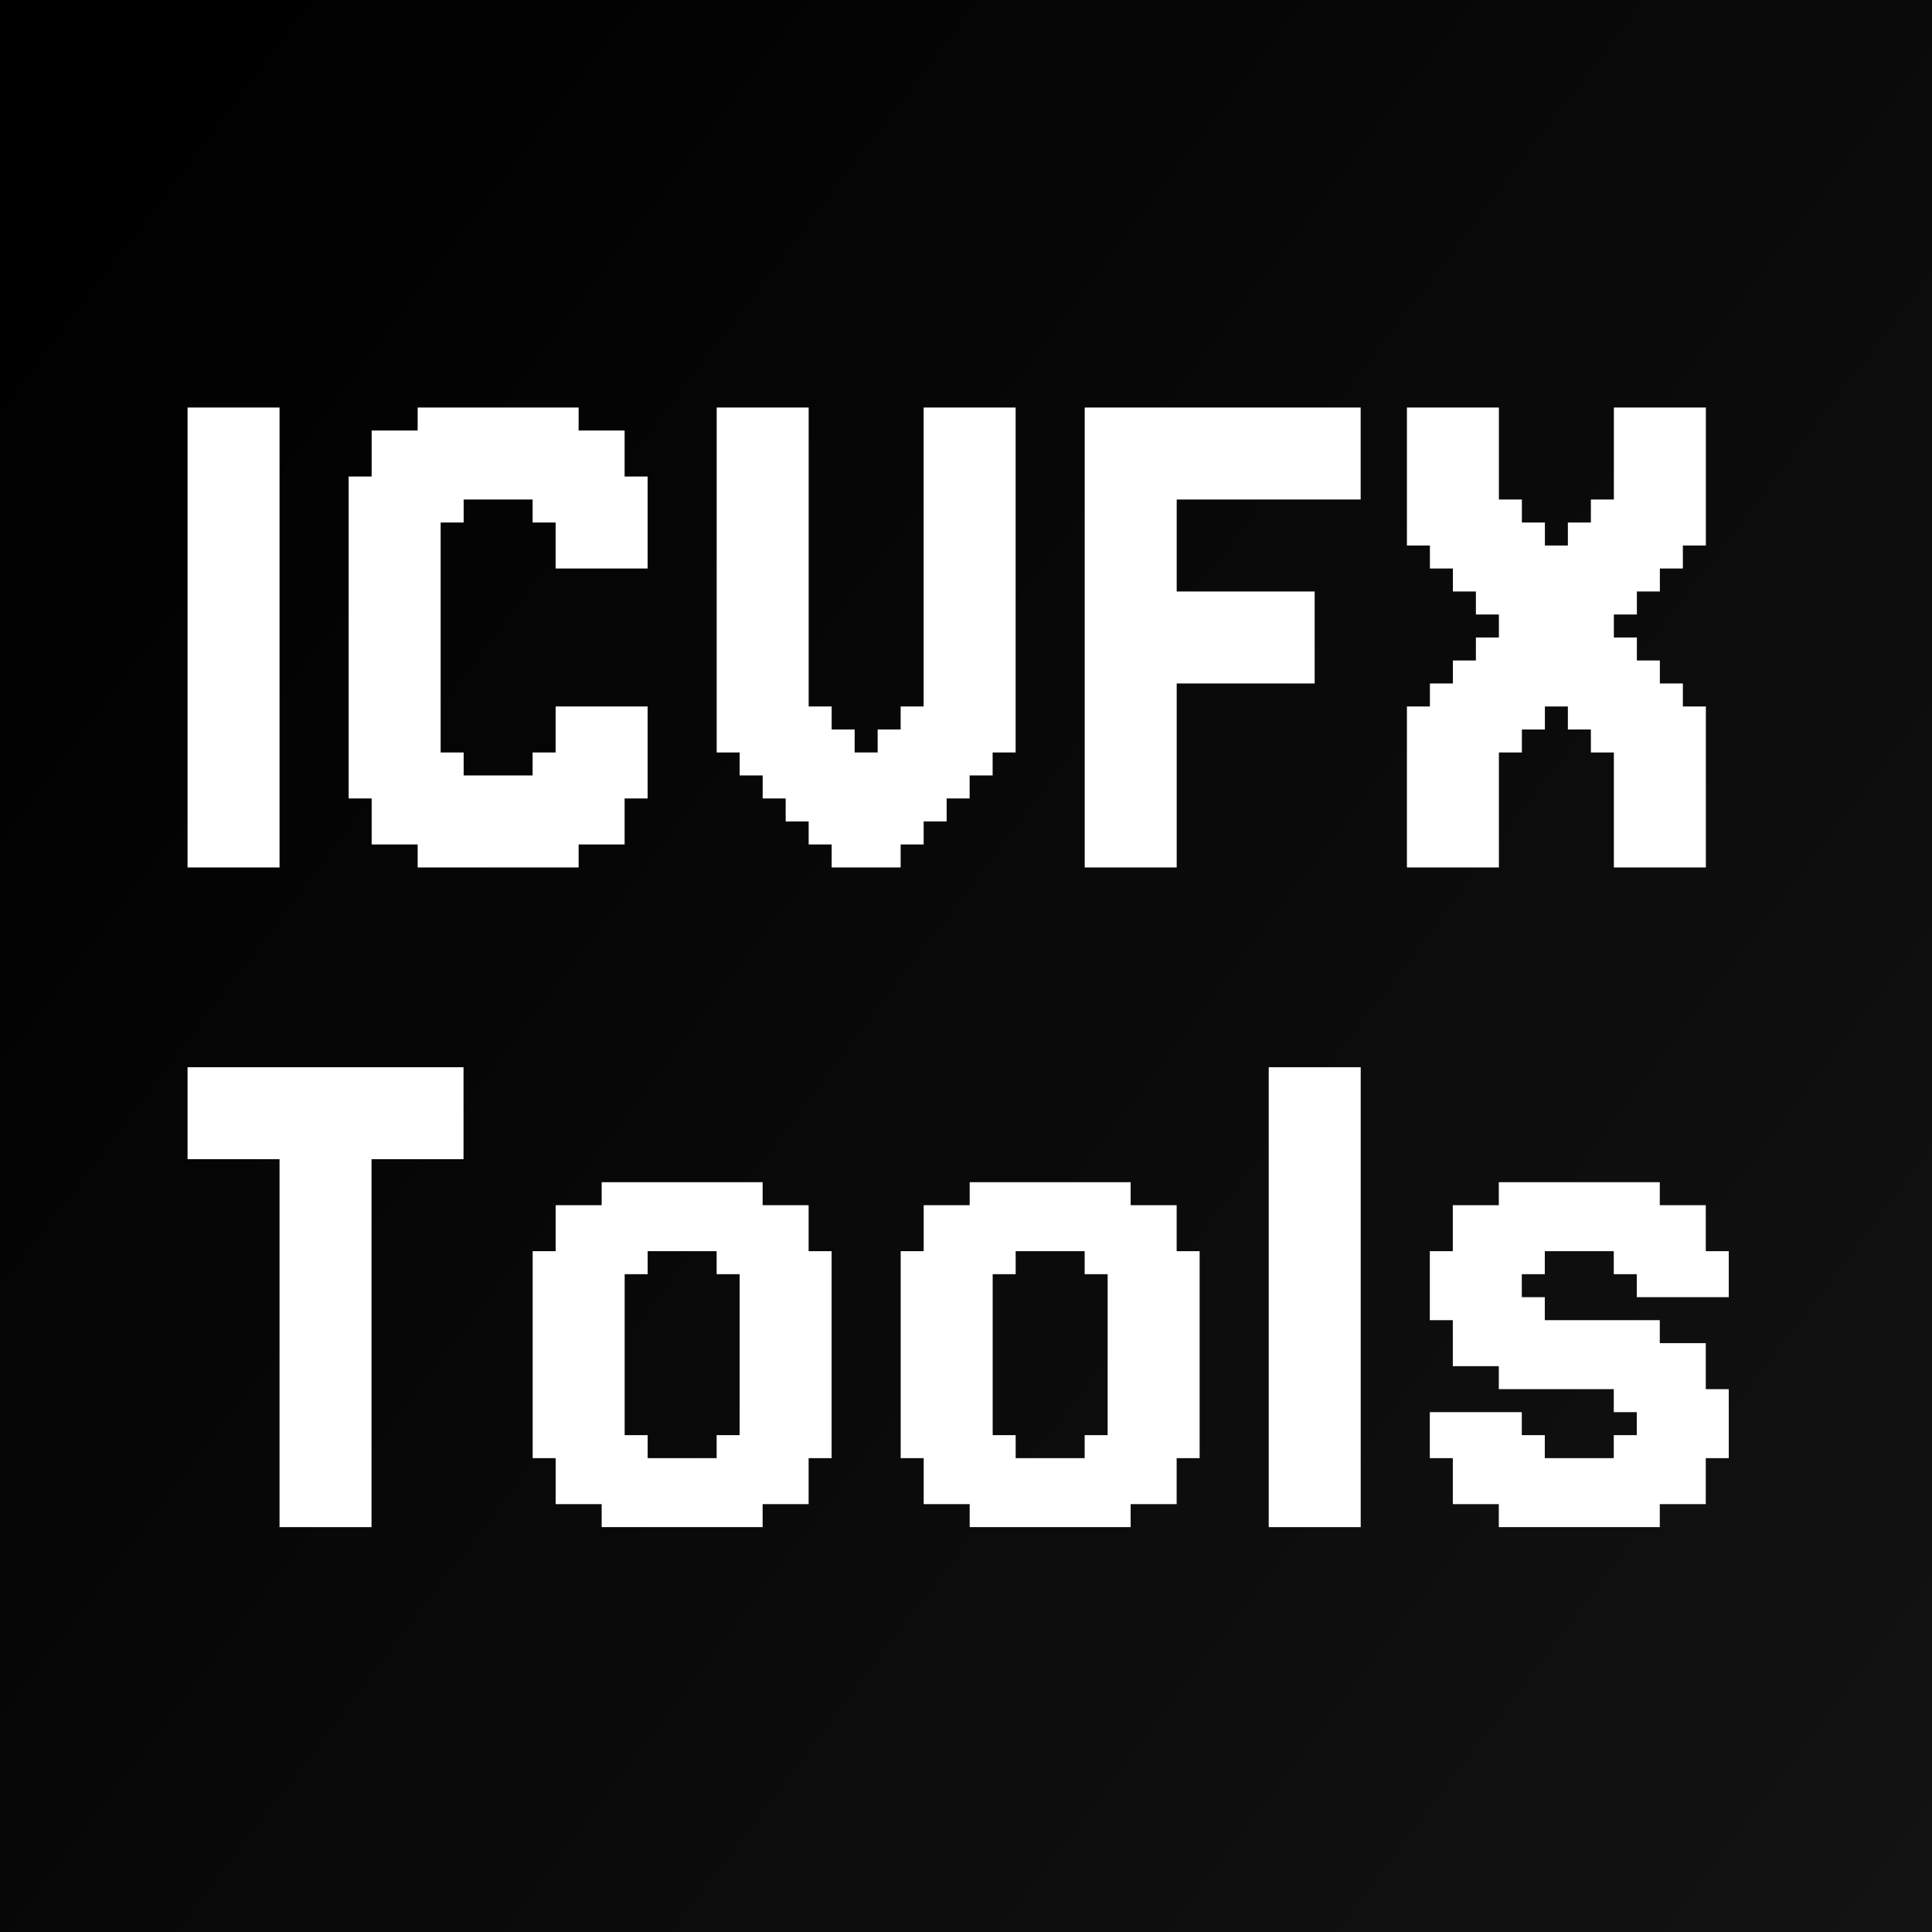<svg width="128" height="128" viewBox="0 0 128 128" fill="none" xmlns="http://www.w3.org/2000/svg">
<rect x="0" y="0" width="128" height="128" fill="#808080" stroke="none"/>
<g clip-path="url(#clip0_1472_3)">
<rect width="128" height="128" fill="white"/>
<rect width="128" height="128" fill="url(#paint0_linear_1472_3)"/>
<path d="M111.488 82.894H113.012V84.418H111.488V82.894ZM109.965 82.894H111.488V84.418H109.965V82.894ZM108.441 82.894H109.965V84.418H108.441V82.894ZM108.441 81.371H109.965V82.894H108.441V81.371ZM106.917 81.371H108.441V82.894H106.917V81.371ZM109.965 81.371H111.488V82.894H109.965V81.371ZM111.488 81.371H113.012V82.894H111.488V81.371ZM109.965 79.847H111.488V81.371H109.965V79.847ZM108.441 79.847H109.965V81.371H108.441V79.847ZM106.917 79.847H108.441V81.371H106.917V79.847ZM106.917 78.324H108.441V79.847H106.917V78.324ZM108.441 78.324H109.965V79.847H108.441V78.324ZM105.394 78.324H106.917V79.847H105.394V78.324ZM103.87 78.324H105.394V79.847H103.87V78.324ZM102.347 78.324H103.87V79.847H102.347V78.324ZM100.823 79.847H102.347V81.371H100.823V79.847ZM99.3 79.847H100.823V81.371H99.3V79.847ZM99.3 78.324H100.823V79.847H99.3V78.324ZM100.823 78.324H102.347V79.847H100.823V78.324ZM102.347 79.847H103.87V81.371H102.347V79.847ZM102.347 81.371H103.87V82.894H102.347V81.371ZM103.87 81.371H105.394V82.894H103.87V81.371ZM105.394 81.371H106.917V82.894H105.394V81.371ZM105.394 79.847H106.917V81.371H105.394V79.847ZM103.87 79.847H105.394V81.371H103.87V79.847ZM100.823 81.371H102.347V82.894H100.823V81.371ZM99.3 81.371H100.823V82.894H99.3V81.371ZM97.776 81.371H99.3V82.894H97.776V81.371ZM96.253 81.371H97.776V82.894H96.253V81.371ZM96.253 79.847H97.776V81.371H96.253V79.847ZM97.776 79.847H99.3V81.371H97.776V79.847ZM99.3 82.894H100.823V84.418H99.3V82.894ZM100.823 82.894H102.347V84.418H100.823V82.894ZM97.776 82.894H99.3V84.418H97.776V82.894ZM96.253 82.894H97.776V84.418H96.253V82.894ZM94.729 82.894H96.253V84.418H94.729V82.894ZM96.253 84.418H97.776V85.941H96.253V84.418ZM94.729 84.418H96.253V85.941H94.729V84.418ZM94.729 85.941H96.253V87.465H94.729V85.941ZM96.253 85.941H97.776V87.465H96.253V85.941ZM97.776 84.418H99.3V85.941H97.776V84.418ZM99.3 84.418H100.823V85.941H99.3V84.418ZM99.3 85.941H100.823V87.465H99.3V85.941ZM100.823 85.941H102.347V87.465H100.823V85.941ZM97.776 85.941H99.3V87.465H97.776V85.941ZM97.776 87.465H99.3V88.988H97.776V87.465ZM96.253 87.465H97.776V88.988H96.253V87.465ZM97.776 88.988H99.3V90.512H97.776V88.988ZM96.253 88.988H97.776V90.512H96.253V88.988ZM99.3 87.465H100.823V88.988H99.3V87.465ZM100.823 87.465H102.347V88.988H100.823V87.465ZM100.823 88.988H102.347V90.512H100.823V88.988ZM100.823 90.512H102.347V92.035H100.823V90.512ZM99.3 90.512H100.823V92.035H99.3V90.512ZM99.3 88.988H100.823V90.512H99.3V88.988ZM102.347 88.988H103.87V90.512H102.347V88.988ZM103.87 88.988H105.394V90.512H103.87V88.988ZM103.87 87.465H105.394V88.988H103.87V87.465ZM105.394 87.465H106.917V88.988H105.394V87.465ZM106.917 87.465H108.441V88.988H106.917V87.465ZM108.441 87.465H109.965V88.988H108.441V87.465ZM102.347 87.465H103.87V88.988H102.347V87.465ZM102.347 90.512H103.87V92.035H102.347V90.512ZM103.87 90.512H105.394V92.035H103.87V90.512ZM105.394 90.512H106.917V92.035H105.394V90.512ZM106.917 90.512H108.441V92.035H106.917V90.512ZM108.441 90.512H109.965V92.035H108.441V90.512ZM108.441 88.988H109.965V90.512H108.441V88.988ZM106.917 88.988H108.441V90.512H106.917V88.988ZM105.394 88.988H106.917V90.512H105.394V88.988ZM111.488 88.988H113.012V90.512H111.488V88.988ZM109.965 88.988H111.488V90.512H109.965V88.988ZM109.965 90.512H111.488V92.035H109.965V90.512ZM111.488 90.512H113.012V92.035H111.488V90.512ZM108.441 92.035H109.965V93.559H108.441V92.035ZM106.917 92.035H108.441V93.559H106.917V92.035ZM109.965 92.035H111.488V93.559H109.965V92.035ZM111.488 92.035H113.012V93.559H111.488V92.035ZM113.012 92.035H114.535V93.559H113.012V92.035ZM113.012 93.559H114.535V95.082H113.012V93.559ZM113.012 95.082H114.535V96.606H113.012V95.082ZM111.488 95.082H113.012V96.606H111.488V95.082ZM111.488 93.559H113.012V95.082H111.488V93.559ZM109.965 93.559H111.488V95.082H109.965V93.559ZM109.965 95.082H111.488V96.606H109.965V95.082ZM108.441 93.559H109.965V95.082H108.441V93.559ZM108.441 95.082H109.965V96.606H108.441V95.082ZM106.917 95.082H108.441V96.606H106.917V95.082ZM106.917 96.606H108.441V98.129H106.917V96.606ZM108.441 96.606H109.965V98.129H108.441V96.606ZM108.441 98.129H109.965V99.653H108.441V98.129ZM109.965 98.129H111.488V99.653H109.965V98.129ZM109.965 96.606H111.488V98.129H109.965V96.606ZM111.488 96.606H113.012V98.129H111.488V96.606ZM111.488 98.129H113.012V99.653H111.488V98.129ZM108.441 99.653H109.965V101.176H108.441V99.653ZM106.917 99.653H108.441V101.176H106.917V99.653ZM106.917 98.129H108.441V99.653H106.917V98.129ZM105.394 98.129H106.917V99.653H105.394V98.129ZM103.87 98.129H105.394V99.653H103.87V98.129ZM102.347 98.129H103.87V99.653H102.347V98.129ZM102.347 96.606H103.87V98.129H102.347V96.606ZM103.87 96.606H105.394V98.129H103.87V96.606ZM105.394 96.606H106.917V98.129H105.394V96.606ZM105.394 99.653H106.917V101.176H105.394V99.653ZM103.87 99.653H105.394V101.176H103.87V99.653ZM102.347 99.653H103.87V101.176H102.347V99.653ZM100.823 99.653H102.347V101.176H100.823V99.653ZM99.3 99.653H100.823V101.176H99.3V99.653ZM99.3 98.129H100.823V99.653H99.3V98.129ZM100.823 98.129H102.347V99.653H100.823V98.129ZM100.823 96.606H102.347V98.129H100.823V96.606ZM99.3 96.606H100.823V98.129H99.3V96.606ZM97.776 98.129H99.3V99.653H97.776V98.129ZM96.253 98.129H97.776V99.653H96.253V98.129ZM96.253 96.606H97.776V98.129H96.253V96.606ZM97.776 96.606H99.3V98.129H97.776V96.606ZM99.3 95.082H100.823V96.606H99.3V95.082ZM100.823 95.082H102.347V96.606H100.823V95.082ZM99.3 93.559H100.823V95.082H99.3V93.559ZM97.776 93.559H99.3V95.082H97.776V93.559ZM96.253 93.559H97.776V95.082H96.253V93.559ZM94.729 93.559H96.253V95.082H94.729V93.559ZM94.729 95.082H96.253V96.606H94.729V95.082ZM96.253 95.082H97.776V96.606H96.253V95.082ZM97.776 95.082H99.3V96.606H97.776V95.082ZM113.012 82.894H114.535V84.418H113.012V82.894ZM111.488 79.847H113.012V81.371H111.488V79.847ZM113.012 84.418H114.535V85.941H113.012V84.418ZM111.488 84.418H113.012V85.941H111.488V84.418ZM109.965 84.418H111.488V85.941H109.965V84.418ZM108.441 84.418H109.965V85.941H108.441V84.418ZM106.917 82.894H108.441V84.418H106.917V82.894Z" fill="white"/>
<path d="M84.056 70.706H85.579V72.23H84.056V70.706ZM84.056 72.23H85.579V73.753H84.056V72.23ZM84.056 73.753H85.579V75.277H84.056V73.753ZM84.056 75.277H85.579V76.8H84.056V75.277ZM85.579 76.8H87.103V78.324H85.579V76.8ZM85.579 78.324H87.103V79.847H85.579V78.324ZM85.579 79.847H87.103V81.371H85.579V79.847ZM85.579 81.371H87.103V82.894H85.579V81.371ZM85.579 82.894H87.103V84.418H85.579V82.894ZM85.579 84.418H87.103V85.941H85.579V84.418ZM85.579 85.941H87.103V87.465H85.579V85.941ZM84.056 85.941H85.579V87.465H84.056V85.941ZM84.056 84.418H85.579V85.941H84.056V84.418ZM84.056 82.894H85.579V84.418H84.056V82.894ZM84.056 81.371H85.579V82.894H84.056V81.371ZM84.056 79.847H85.579V81.371H84.056V79.847ZM84.056 78.324H85.579V79.847H84.056V78.324ZM84.056 76.8H85.579V78.324H84.056V76.8ZM84.056 95.082H85.579V96.606H84.056V95.082ZM84.056 93.559H85.579V95.082H84.056V93.559ZM84.056 92.035H85.579V93.559H84.056V92.035ZM84.056 90.512H85.579V92.035H84.056V90.512ZM85.579 88.988H87.103V90.512H85.579V88.988ZM85.579 87.465H87.103V88.988H85.579V87.465ZM84.056 87.465H85.579V88.988H84.056V87.465ZM84.056 88.988H85.579V90.512H84.056V88.988ZM84.056 96.606H85.579V98.129H84.056V96.606ZM84.056 98.129H85.579V99.653H84.056V98.129ZM84.056 99.653H85.579V101.177H84.056V99.653ZM85.579 70.706H87.103V72.23H85.579V70.706ZM87.103 70.706H88.626V72.23H87.103V70.706ZM88.626 70.706H90.15V72.23H88.626V70.706ZM88.626 72.23H90.15V73.753H88.626V72.23ZM88.626 73.753H90.15V75.277H88.626V73.753ZM88.626 75.277H90.15V76.8H88.626V75.277ZM88.626 76.8H90.15V78.324H88.626V76.8ZM88.626 79.847H90.15V81.371H88.626V79.847ZM88.626 81.371H90.15V82.894H88.626V81.371ZM88.626 82.894H90.15V84.418H88.626V82.894ZM88.626 84.418H90.15V85.941H88.626V84.418ZM88.626 85.941H90.15V87.465H88.626V85.941ZM88.626 87.465H90.15V88.988H88.626V87.465ZM88.626 88.988H90.15V90.512H88.626V88.988ZM88.626 90.512H90.15V92.035H88.626V90.512ZM88.626 92.035H90.15V93.559H88.626V92.035ZM88.626 78.324H90.15V79.847H88.626V78.324ZM88.626 93.559H90.15V95.082H88.626V93.559ZM88.626 95.082H90.15V96.606H88.626V95.082ZM88.626 96.606H90.15V98.129H88.626V96.606ZM88.626 98.129H90.15V99.653H88.626V98.129ZM88.626 99.653H90.15V101.177H88.626V99.653ZM87.103 99.653H88.626V101.177H87.103V99.653ZM85.579 99.653H87.103V101.177H85.579V99.653ZM85.579 98.129H87.103V99.653H85.579V98.129ZM87.103 98.129H88.626V99.653H87.103V98.129ZM87.103 96.606H88.626V98.129H87.103V96.606ZM85.579 95.082H87.103V96.606H85.579V95.082ZM85.579 93.559H87.103V95.082H85.579V93.559ZM85.579 92.035H87.103V93.559H85.579V92.035ZM87.103 92.035H88.626V93.559H87.103V92.035ZM87.103 93.559H88.626V95.082H87.103V93.559ZM87.103 95.082H88.626V96.606H87.103V95.082ZM85.579 96.606H87.103V98.129H85.579V96.606ZM87.103 90.512H88.626V92.035H87.103V90.512ZM87.103 88.988H88.626V90.512H87.103V88.988ZM87.103 87.465H88.626V88.988H87.103V87.465ZM85.579 90.512H87.103V92.035H85.579V90.512ZM87.103 85.941H88.626V87.465H87.103V85.941ZM87.103 84.418H88.626V85.941H87.103V84.418ZM87.103 82.894H88.626V84.418H87.103V82.894ZM87.103 81.371H88.626V82.894H87.103V81.371ZM87.103 79.847H88.626V81.371H87.103V79.847ZM87.103 78.324H88.626V79.847H87.103V78.324ZM87.103 76.8H88.626V78.324H87.103V76.8ZM87.103 75.277H88.626V76.8H87.103V75.277ZM87.103 73.753H88.626V75.277H87.103V73.753ZM87.103 72.23H88.626V73.753H87.103V72.23ZM85.579 72.23H87.103V73.753H85.579V72.23ZM85.579 73.753H87.103V75.277H85.579V73.753ZM85.579 75.277H87.103V76.8H85.579V75.277Z" fill="white"/>
<path d="M65.767 78.324H67.291V79.847H65.767V78.324ZM67.291 78.324H68.814V79.847H67.291V78.324ZM64.244 78.324H65.767V79.847H64.244V78.324ZM68.814 78.324H70.338V79.847H68.814V78.324ZM70.338 78.324H71.862V79.847H70.338V78.324ZM71.862 78.324H73.385V79.847H71.862V78.324ZM73.385 78.324H74.909V79.847H73.385V78.324ZM74.909 79.847H76.432V81.371H74.909V79.847ZM73.385 79.847H74.909V81.371H73.385V79.847ZM73.385 81.371H74.909V82.894H73.385V81.371ZM76.432 79.847H77.956V81.371H76.432V79.847ZM76.432 81.371H77.956V82.894H76.432V81.371ZM74.909 81.371H76.432V82.894H74.909V81.371ZM73.385 82.894H74.909V84.418H73.385V82.894ZM71.862 82.894H73.385V84.418H71.862V82.894ZM74.909 82.894H76.432V84.418H74.909V82.894ZM76.432 82.894H77.956V84.418H76.432V82.894ZM77.956 82.894H79.479V84.418H77.956V82.894ZM77.956 84.418H79.479V85.941H77.956V84.418ZM77.956 85.941H79.479V87.465H77.956V85.941ZM77.956 87.465H79.479V88.988H77.956V87.465ZM77.956 88.988H79.479V90.512H77.956V88.988ZM77.956 90.512H79.479V92.035H77.956V90.512ZM77.956 92.035H79.479V93.559H77.956V92.035ZM77.956 93.559H79.479V95.082H77.956V93.559ZM77.956 95.082H79.479V96.606H77.956V95.082ZM76.432 95.082H77.956V96.606H76.432V95.082ZM76.432 96.606H77.956V98.129H76.432V96.606ZM76.432 98.129H77.956V99.653H76.432V98.129ZM74.909 98.129H76.432V99.653H74.909V98.129ZM73.385 98.129H74.909V99.653H73.385V98.129ZM71.862 96.606H73.385V98.129H71.862V96.606ZM71.862 95.082H73.385V96.606H71.862V95.082ZM73.385 95.082H74.909V96.606H73.385V95.082ZM73.385 96.606H74.909V98.129H73.385V96.606ZM74.909 96.606H76.432V98.129H74.909V96.606ZM74.909 95.082H76.432V96.606H74.909V95.082ZM74.909 93.559H76.432V95.082H74.909V93.559ZM73.385 93.559H74.909V95.082H73.385V93.559ZM73.385 92.035H74.909V93.559H73.385V92.035ZM73.385 90.512H74.909V92.035H73.385V90.512ZM73.385 88.988H74.909V90.512H73.385V88.988ZM73.385 87.465H74.909V88.988H73.385V87.465ZM73.385 85.941H74.909V87.465H73.385V85.941ZM73.385 84.418H74.909V85.941H73.385V84.418ZM74.909 84.418H76.432V85.941H74.909V84.418ZM74.909 85.941H76.432V87.465H74.909V85.941ZM74.909 87.465H76.432V88.988H74.909V87.465ZM74.909 88.988H76.432V90.512H74.909V88.988ZM74.909 90.512H76.432V92.035H74.909V90.512ZM74.909 92.035H76.432V93.559H74.909V92.035ZM76.432 93.559H77.956V95.082H76.432V93.559ZM76.432 92.035H77.956V93.559H76.432V92.035ZM76.432 90.512H77.956V92.035H76.432V90.512ZM76.432 88.988H77.956V90.512H76.432V88.988ZM76.432 87.465H77.956V88.988H76.432V87.465ZM76.432 85.941H77.956V87.465H76.432V85.941ZM76.432 84.418H77.956V85.941H76.432V84.418ZM71.862 98.129H73.385V99.653H71.862V98.129ZM71.862 99.653H73.385V101.176H71.862V99.653ZM73.385 99.653H74.909V101.176H73.385V99.653ZM70.338 99.653H71.862V101.176H70.338V99.653ZM68.814 99.653H70.338V101.176H68.814V99.653ZM67.291 99.653H68.814V101.176H67.291V99.653ZM65.767 99.653H67.291V101.176H65.767V99.653ZM64.244 99.653H65.767V101.176H64.244V99.653ZM64.244 98.129H65.767V99.653H64.244V98.129ZM62.72 98.129H64.244V99.653H62.72V98.129ZM61.197 98.129H62.72V99.653H61.197V98.129ZM61.197 96.606H62.72V98.129H61.197V96.606ZM59.673 95.082H61.197V96.606H59.673V95.082ZM61.197 95.082H62.72V96.606H61.197V95.082ZM59.673 93.559H61.197V95.082H59.673V93.559ZM59.673 92.035H61.197V93.559H59.673V92.035ZM59.673 90.512H61.197V92.035H59.673V90.512ZM59.673 88.988H61.197V90.512H59.673V88.988ZM59.673 87.465H61.197V88.988H59.673V87.465ZM59.673 85.941H61.197V87.465H59.673V85.941ZM61.197 85.941H62.72V87.465H61.197V85.941ZM61.197 84.418H62.72V85.941H61.197V84.418ZM59.673 84.418H61.197V85.941H59.673V84.418ZM59.673 82.894H61.197V84.418H59.673V82.894ZM61.197 82.894H62.72V84.418H61.197V82.894ZM61.197 81.371H62.72V82.894H61.197V81.371ZM61.197 79.847H62.72V81.371H61.197V79.847ZM62.72 79.847H64.244V81.371H62.72V79.847ZM64.244 79.847H65.767V81.371H64.244V79.847ZM65.767 79.847H67.291V81.371H65.767V79.847ZM65.767 81.371H67.291V82.894H65.767V81.371ZM65.767 82.894H67.291V84.418H65.767V82.894ZM64.244 82.894H65.767V84.418H64.244V82.894ZM62.72 82.894H64.244V84.418H62.72V82.894ZM64.244 84.418H65.767V85.941H64.244V84.418ZM64.244 85.941H65.767V87.465H64.244V85.941ZM64.244 87.465H65.767V88.988H64.244V87.465ZM64.244 88.988H65.767V90.512H64.244V88.988ZM64.244 90.512H65.767V92.035H64.244V90.512ZM64.244 92.035H65.767V93.559H64.244V92.035ZM64.244 93.559H65.767V95.082H64.244V93.559ZM64.244 95.082H65.767V96.606H64.244V95.082ZM65.767 95.082H67.291V96.606H65.767V95.082ZM65.767 96.606H67.291V98.129H65.767V96.606ZM67.291 96.606H68.814V98.129H67.291V96.606ZM68.814 96.606H70.338V98.129H68.814V96.606ZM70.338 96.606H71.862V98.129H70.338V96.606ZM70.338 98.129H71.862V99.653H70.338V98.129ZM68.814 98.129H70.338V99.653H68.814V98.129ZM67.291 98.129H68.814V99.653H67.291V98.129ZM65.767 98.129H67.291V99.653H65.767V98.129ZM64.244 96.606H65.767V98.129H64.244V96.606ZM62.72 96.606H64.244V98.129H62.72V96.606ZM62.72 95.082H64.244V96.606H62.72V95.082ZM62.72 93.559H64.244V95.082H62.72V93.559ZM62.72 92.035H64.244V93.559H62.72V92.035ZM61.197 92.035H62.72V93.559H61.197V92.035ZM61.197 93.559H62.72V95.082H61.197V93.559ZM61.197 90.512H62.72V92.035H61.197V90.512ZM61.197 88.988H62.72V90.512H61.197V88.988ZM61.197 87.465H62.72V88.988H61.197V87.465ZM62.72 87.465H64.244V88.988H62.72V87.465ZM62.72 88.988H64.244V90.512H62.72V88.988ZM62.72 90.512H64.244V92.035H62.72V90.512ZM62.72 85.941H64.244V87.465H62.72V85.941ZM62.72 84.418H64.244V85.941H62.72V84.418ZM62.72 81.371H64.244V82.894H62.72V81.371ZM64.244 81.371H65.767V82.894H64.244V81.371ZM67.291 79.847H68.814V81.371H67.291V79.847ZM68.814 79.847H70.338V81.371H68.814V79.847ZM70.338 79.847H71.862V81.371H70.338V79.847ZM71.862 79.847H73.385V81.371H71.862V79.847ZM71.862 81.371H73.385V82.894H71.862V81.371ZM70.338 81.371H71.862V82.894H70.338V81.371ZM68.814 81.371H70.338V82.894H68.814V81.371ZM67.291 81.371H68.814V82.894H67.291V81.371Z" fill="white"/>
<path d="M41.385 78.324H42.909V79.847H41.385V78.324ZM42.909 78.324H44.432V79.847H42.909V78.324ZM39.862 78.324H41.385V79.847H39.862V78.324ZM44.432 78.324H45.956V79.847H44.432V78.324ZM45.956 78.324H47.479V79.847H45.956V78.324ZM47.479 78.324H49.003V79.847H47.479V78.324ZM49.003 78.324H50.526V79.847H49.003V78.324ZM50.526 79.847H52.05V81.371H50.526V79.847ZM49.003 79.847H50.526V81.371H49.003V79.847ZM49.003 81.371H50.526V82.894H49.003V81.371ZM52.05 79.847H53.573V81.371H52.05V79.847ZM52.05 81.371H53.573V82.894H52.05V81.371ZM50.526 81.371H52.05V82.894H50.526V81.371ZM49.003 82.894H50.526V84.418H49.003V82.894ZM47.479 82.894H49.003V84.418H47.479V82.894ZM50.526 82.894H52.05V84.418H50.526V82.894ZM52.05 82.894H53.573V84.418H52.05V82.894ZM53.573 82.894H55.097V84.418H53.573V82.894ZM53.573 84.418H55.097V85.941H53.573V84.418ZM53.573 85.941H55.097V87.465H53.573V85.941ZM53.573 87.465H55.097V88.988H53.573V87.465ZM53.573 88.988H55.097V90.512H53.573V88.988ZM53.573 90.512H55.097V92.035H53.573V90.512ZM53.573 92.035H55.097V93.559H53.573V92.035ZM53.573 93.559H55.097V95.082H53.573V93.559ZM53.573 95.082H55.097V96.606H53.573V95.082ZM52.05 95.082H53.573V96.606H52.05V95.082ZM52.05 96.606H53.573V98.129H52.05V96.606ZM52.05 98.129H53.573V99.653H52.05V98.129ZM50.526 98.129H52.05V99.653H50.526V98.129ZM49.003 98.129H50.526V99.653H49.003V98.129ZM47.479 96.606H49.003V98.129H47.479V96.606ZM47.479 95.082H49.003V96.606H47.479V95.082ZM49.003 95.082H50.526V96.606H49.003V95.082ZM49.003 96.606H50.526V98.129H49.003V96.606ZM50.526 96.606H52.05V98.129H50.526V96.606ZM50.526 95.082H52.05V96.606H50.526V95.082ZM50.526 93.559H52.05V95.082H50.526V93.559ZM49.003 93.559H50.526V95.082H49.003V93.559ZM49.003 92.035H50.526V93.559H49.003V92.035ZM49.003 90.512H50.526V92.035H49.003V90.512ZM49.003 88.988H50.526V90.512H49.003V88.988ZM49.003 87.465H50.526V88.988H49.003V87.465ZM49.003 85.941H50.526V87.465H49.003V85.941ZM49.003 84.418H50.526V85.941H49.003V84.418ZM50.526 84.418H52.05V85.941H50.526V84.418ZM50.526 85.941H52.05V87.465H50.526V85.941ZM50.526 87.465H52.05V88.988H50.526V87.465ZM50.526 88.988H52.05V90.512H50.526V88.988ZM50.526 90.512H52.05V92.035H50.526V90.512ZM50.526 92.035H52.05V93.559H50.526V92.035ZM52.05 93.559H53.573V95.082H52.05V93.559ZM52.05 92.035H53.573V93.559H52.05V92.035ZM52.05 90.512H53.573V92.035H52.05V90.512ZM52.05 88.988H53.573V90.512H52.05V88.988ZM52.05 87.465H53.573V88.988H52.05V87.465ZM52.05 85.941H53.573V87.465H52.05V85.941ZM52.05 84.418H53.573V85.941H52.05V84.418ZM47.479 98.129H49.003V99.653H47.479V98.129ZM47.479 99.653H49.003V101.176H47.479V99.653ZM49.003 99.653H50.526V101.176H49.003V99.653ZM45.956 99.653H47.479V101.176H45.956V99.653ZM44.432 99.653H45.956V101.176H44.432V99.653ZM42.909 99.653H44.432V101.176H42.909V99.653ZM41.385 99.653H42.909V101.176H41.385V99.653ZM39.862 99.653H41.385V101.176H39.862V99.653ZM39.862 98.129H41.385V99.653H39.862V98.129ZM38.338 98.129H39.862V99.653H38.338V98.129ZM36.815 98.129H38.338V99.653H36.815V98.129ZM36.815 96.606H38.338V98.129H36.815V96.606ZM35.291 95.082H36.815V96.606H35.291V95.082ZM36.815 95.082H38.338V96.606H36.815V95.082ZM35.291 93.559H36.815V95.082H35.291V93.559ZM35.291 92.035H36.815V93.559H35.291V92.035ZM35.291 90.512H36.815V92.035H35.291V90.512ZM35.291 88.988H36.815V90.512H35.291V88.988ZM35.291 87.465H36.815V88.988H35.291V87.465ZM35.291 85.941H36.815V87.465H35.291V85.941ZM36.815 85.941H38.338V87.465H36.815V85.941ZM36.815 84.418H38.338V85.941H36.815V84.418ZM35.291 84.418H36.815V85.941H35.291V84.418ZM35.291 82.894H36.815V84.418H35.291V82.894ZM36.815 82.894H38.338V84.418H36.815V82.894ZM36.815 81.371H38.338V82.894H36.815V81.371ZM36.815 79.847H38.338V81.371H36.815V79.847ZM38.338 79.847H39.862V81.371H38.338V79.847ZM39.862 79.847H41.385V81.371H39.862V79.847ZM41.385 79.847H42.909V81.371H41.385V79.847ZM41.385 81.371H42.909V82.894H41.385V81.371ZM41.385 82.894H42.909V84.418H41.385V82.894ZM39.862 82.894H41.385V84.418H39.862V82.894ZM38.338 82.894H39.862V84.418H38.338V82.894ZM39.862 84.418H41.385V85.941H39.862V84.418ZM39.862 85.941H41.385V87.465H39.862V85.941ZM39.862 87.465H41.385V88.988H39.862V87.465ZM39.862 88.988H41.385V90.512H39.862V88.988ZM39.862 90.512H41.385V92.035H39.862V90.512ZM39.862 92.035H41.385V93.559H39.862V92.035ZM39.862 93.559H41.385V95.082H39.862V93.559ZM39.862 95.082H41.385V96.606H39.862V95.082ZM41.385 95.082H42.909V96.606H41.385V95.082ZM41.385 96.606H42.909V98.129H41.385V96.606ZM42.909 96.606H44.432V98.129H42.909V96.606ZM44.432 96.606H45.956V98.129H44.432V96.606ZM45.956 96.606H47.479V98.129H45.956V96.606ZM45.956 98.129H47.479V99.653H45.956V98.129ZM44.432 98.129H45.956V99.653H44.432V98.129ZM42.909 98.129H44.432V99.653H42.909V98.129ZM41.385 98.129H42.909V99.653H41.385V98.129ZM39.862 96.606H41.385V98.129H39.862V96.606ZM38.338 96.606H39.862V98.129H38.338V96.606ZM38.338 95.082H39.862V96.606H38.338V95.082ZM38.338 93.559H39.862V95.082H38.338V93.559ZM38.338 92.035H39.862V93.559H38.338V92.035ZM36.815 92.035H38.338V93.559H36.815V92.035ZM36.815 93.559H38.338V95.082H36.815V93.559ZM36.815 90.512H38.338V92.035H36.815V90.512ZM36.815 88.988H38.338V90.512H36.815V88.988ZM36.815 87.465H38.338V88.988H36.815V87.465ZM38.338 87.465H39.862V88.988H38.338V87.465ZM38.338 88.988H39.862V90.512H38.338V88.988ZM38.338 90.512H39.862V92.035H38.338V90.512ZM38.338 85.941H39.862V87.465H38.338V85.941ZM38.338 84.418H39.862V85.941H38.338V84.418ZM38.338 81.371H39.862V82.894H38.338V81.371ZM39.862 81.371H41.385V82.894H39.862V81.371ZM42.909 79.847H44.432V81.371H42.909V79.847ZM44.432 79.847H45.956V81.371H44.432V79.847ZM45.956 79.847H47.479V81.371H45.956V79.847ZM47.479 79.847H49.003V81.371H47.479V79.847ZM47.479 81.371H49.003V82.894H47.479V81.371ZM45.956 81.371H47.479V82.894H45.956V81.371ZM44.432 81.371H45.956V82.894H44.432V81.371ZM42.909 81.371H44.432V82.894H42.909V81.371Z" fill="white"/>
<path d="M18.52 99.653H20.044V101.177H18.52V99.653ZM20.044 99.653H21.567V101.177H20.044V99.653ZM21.567 99.653H23.091V101.177H21.567V99.653ZM23.091 99.653H24.614V101.177H23.091V99.653ZM23.091 98.129H24.614V99.653H23.091V98.129ZM21.567 98.129H23.091V99.653H21.567V98.129ZM20.044 98.129H21.567V99.653H20.044V98.129ZM18.52 98.129H20.044V99.653H18.52V98.129ZM18.52 96.606H20.044V98.129H18.52V96.606ZM18.52 95.082H20.044V96.606H18.52V95.082ZM18.52 93.559H20.044V95.082H18.52V93.559ZM18.52 92.035H20.044V93.559H18.52V92.035ZM18.52 90.512H20.044V92.035H18.52V90.512ZM18.52 88.988H20.044V90.512H18.52V88.988ZM18.52 87.465H20.044V88.988H18.52V87.465ZM20.044 87.465H21.567V88.988H20.044V87.465ZM20.044 85.941H21.567V87.465H20.044V85.941ZM20.044 84.418H21.567V85.941H20.044V84.418ZM21.567 84.418H23.091V85.941H21.567V84.418ZM21.567 85.941H23.091V87.465H21.567V85.941ZM23.091 85.941H24.614V87.465H23.091V85.941ZM23.091 87.465H24.614V88.988H23.091V87.465ZM23.091 88.988H24.614V90.512H23.091V88.988ZM23.091 90.512H24.614V92.035H23.091V90.512ZM23.091 92.035H24.614V93.559H23.091V92.035ZM23.091 93.559H24.614V95.082H23.091V93.559ZM23.091 95.082H24.614V96.606H23.091V95.082ZM23.091 96.606H24.614V98.129H23.091V96.606ZM21.567 96.606H23.091V98.129H21.567V96.606ZM21.567 95.082H23.091V96.606H21.567V95.082ZM21.567 93.559H23.091V95.082H21.567V93.559ZM21.567 92.035H23.091V93.559H21.567V92.035ZM21.567 90.512H23.091V92.035H21.567V90.512ZM21.567 88.988H23.091V90.512H21.567V88.988ZM21.567 87.465H23.091V88.988H21.567V87.465ZM20.044 88.988H21.567V90.512H20.044V88.988ZM20.044 90.512H21.567V92.035H20.044V90.512ZM20.044 92.035H21.567V93.559H20.044V92.035ZM20.044 93.559H21.567V95.082H20.044V93.559ZM20.044 95.082H21.567V96.606H20.044V95.082ZM20.044 96.606H21.567V98.129H20.044V96.606ZM18.52 70.706H20.044V72.23H18.52V70.706ZM18.52 72.23H20.044V73.753H18.52V72.23ZM18.52 75.277H20.044V76.8H18.52V75.277ZM18.52 76.8H20.044V78.324H18.52V76.8ZM18.52 78.324H20.044V79.847H18.52V78.324ZM18.52 79.847H20.044V81.371H18.52V79.847ZM18.52 81.371H20.044V82.894H18.52V81.371ZM18.52 82.894H20.044V84.418H18.52V82.894ZM18.52 84.418H20.044V85.941H18.52V84.418ZM18.52 85.941H20.044V87.465H18.52V85.941ZM20.044 79.847H21.567V81.371H20.044V79.847ZM20.044 78.324H21.567V79.847H20.044V78.324ZM20.044 76.8H21.567V78.324H20.044V76.8ZM20.044 75.277H21.567V76.8H20.044V75.277ZM20.044 73.753H21.567V75.277H20.044V73.753ZM18.52 73.753H20.044V75.277H18.52V73.753ZM20.044 70.706H21.567V72.23H20.044V70.706ZM21.567 70.706H23.091V72.23H21.567V70.706ZM21.567 72.23H23.091V73.753H21.567V72.23ZM23.091 73.753H24.614V75.277H23.091V73.753ZM23.091 72.23H24.614V73.753H23.091V72.23ZM23.091 70.706H24.614V72.23H23.091V70.706ZM23.091 75.277H24.614V76.8H23.091V75.277ZM23.091 76.8H24.614V78.324H23.091V76.8ZM23.091 78.324H24.614V79.847H23.091V78.324ZM23.091 79.847H24.614V81.371H23.091V79.847ZM23.091 81.371H24.614V82.894H23.091V81.371ZM23.091 82.894H24.614V84.418H23.091V82.894ZM23.091 84.418H24.614V85.941H23.091V84.418ZM21.567 82.894H23.091V84.418H21.567V82.894ZM21.567 81.371H23.091V82.894H21.567V81.371ZM21.567 79.847H23.091V81.371H21.567V79.847ZM20.044 81.371H21.567V82.894H20.044V81.371ZM20.044 82.894H21.567V84.418H20.044V82.894ZM21.567 78.324H23.091V79.847H21.567V78.324ZM21.567 73.753H23.091V75.277H21.567V73.753ZM21.567 75.277H23.091V76.8H21.567V75.277ZM21.567 76.8H23.091V78.324H21.567V76.8ZM20.044 72.23H21.567V73.753H20.044V72.23ZM24.614 70.706H26.138V72.23H24.614V70.706ZM24.614 72.23H26.138V73.753H24.614V72.23ZM24.614 73.753H26.138V75.277H24.614V73.753ZM24.614 75.277H26.138V76.8H24.614V75.277ZM26.138 75.277H27.662V76.8H26.138V75.277ZM27.662 75.277H29.185V76.8H27.662V75.277ZM29.185 75.277H30.709V76.8H29.185V75.277ZM29.185 73.753H30.709V75.277H29.185V73.753ZM29.185 72.23H30.709V73.753H29.185V72.23ZM29.185 70.706H30.709V72.23H29.185V70.706ZM27.662 70.706H29.185V72.23H27.662V70.706ZM26.138 70.706H27.662V72.23H26.138V70.706ZM26.138 72.23H27.662V73.753H26.138V72.23ZM27.662 72.23H29.185V73.753H27.662V72.23ZM27.662 73.753H29.185V75.277H27.662V73.753ZM26.138 73.753H27.662V75.277H26.138V73.753ZM16.997 70.706H18.52V72.23H16.997V70.706ZM15.473 70.706H16.997V72.23H15.473V70.706ZM13.95 70.706H15.473V72.23H13.95V70.706ZM12.426 70.706H13.95V72.23H12.426V70.706ZM12.426 72.23H13.95V73.753H12.426V72.23ZM12.426 73.753H13.95V75.277H12.426V73.753ZM13.95 73.753H15.473V75.277H13.95V73.753ZM15.473 75.277H16.997V76.8H15.473V75.277ZM13.95 75.277H15.473V76.8H13.95V75.277ZM12.426 75.277H13.95V76.8H12.426V75.277ZM16.997 75.277H18.52V76.8H16.997V75.277ZM16.997 73.753H18.52V75.277H16.997V73.753ZM16.997 72.23H18.52V73.753H16.997V72.23ZM15.473 72.23H16.997V73.753H15.473V72.23ZM15.473 73.753H16.997V75.277H15.473V73.753ZM13.95 72.23H15.473V73.753H13.95V72.23Z" fill="white"/>
<path d="M93.212 27H94.735V28.523H93.212V27ZM94.735 27H96.259V28.523H94.735V27ZM96.259 27H97.782V28.523H96.259V27ZM97.782 27H99.306V28.523H97.782V27ZM97.782 28.523H99.306V30.047H97.782V28.523ZM97.782 30.047H99.306V31.571H97.782V30.047ZM97.782 31.571H99.306V33.094H97.782V31.571ZM96.259 31.571H97.782V33.094H96.259V31.571ZM96.259 30.047H97.782V31.571H96.259V30.047ZM94.735 30.047H96.259V31.571H94.735V30.047ZM94.735 28.523H96.259V30.047H94.735V28.523ZM93.212 28.523H94.735V30.047H93.212V28.523ZM96.259 28.523H97.782V30.047H96.259V28.523ZM93.212 30.047H94.735V31.571H93.212V30.047ZM93.212 31.571H94.735V33.094H93.212V31.571ZM93.212 33.094H94.735V34.618H93.212V33.094ZM93.212 34.618H94.735V36.141H93.212V34.618ZM94.735 34.618H96.259V36.141H94.735V34.618ZM94.735 33.094H96.259V34.618H94.735V33.094ZM94.735 31.571H96.259V33.094H94.735V31.571ZM111.494 27H113.018V28.523H111.494V27ZM109.97 27H111.494V28.523H109.97V27ZM108.447 27H109.97V28.523H108.447V27ZM106.923 27H108.447V28.523H106.923V27ZM106.923 28.523H108.447V30.047H106.923V28.523ZM106.923 30.047H108.447V31.571H106.923V30.047ZM106.923 31.571H108.447V33.094H106.923V31.571ZM106.923 33.094H108.447V34.618H106.923V33.094ZM108.447 33.094H109.97V34.618H108.447V33.094ZM109.97 33.094H111.494V34.618H109.97V33.094ZM111.494 33.094H113.018V34.618H111.494V33.094ZM111.494 31.571H113.018V33.094H111.494V31.571ZM111.494 30.047H113.018V31.571H111.494V30.047ZM111.494 28.523H113.018V30.047H111.494V28.523ZM109.97 28.523H111.494V30.047H109.97V28.523ZM108.447 30.047H109.97V31.571H108.447V30.047ZM108.447 31.571H109.97V33.094H108.447V31.571ZM109.97 31.571H111.494V33.094H109.97V31.571ZM109.97 30.047H111.494V31.571H109.97V30.047ZM108.447 28.523H109.97V30.047H108.447V28.523ZM111.494 34.618H113.018V36.141H111.494V34.618ZM109.97 34.618H111.494V36.141H109.97V34.618ZM108.447 34.618H109.97V36.141H108.447V34.618ZM106.923 34.618H108.447V36.141H106.923V34.618ZM105.4 34.618H106.923V36.141H105.4V34.618ZM105.4 33.094H106.923V34.618H105.4V33.094ZM103.876 34.618H105.4V36.141H103.876V34.618ZM103.876 36.141H105.4V37.665H103.876V36.141ZM105.4 36.141H106.923V37.665H105.4V36.141ZM106.923 36.141H108.447V37.665H106.923V36.141ZM108.447 36.141H109.97V37.665H108.447V36.141ZM109.97 36.141H111.494V37.665H109.97V36.141ZM102.353 36.141H103.876V37.665H102.353V36.141ZM100.829 36.141H102.353V37.665H100.829V36.141ZM99.306 36.141H100.829V37.665H99.306V36.141ZM97.782 36.141H99.306V37.665H97.782V36.141ZM96.259 36.141H97.782V37.665H96.259V36.141ZM94.735 36.141H96.259V37.665H94.735V36.141ZM96.259 34.618H97.782V36.141H96.259V34.618ZM96.259 33.094H97.782V34.618H96.259V33.094ZM97.782 33.094H99.306V34.618H97.782V33.094ZM99.306 33.094H100.829V34.618H99.306V33.094ZM99.306 34.618H100.829V36.141H99.306V34.618ZM100.829 34.618H102.353V36.141H100.829V34.618ZM97.782 34.618H99.306V36.141H97.782V34.618ZM96.259 37.665H97.782V39.188H96.259V37.665ZM97.782 37.665H99.306V39.188H97.782V37.665ZM99.306 37.665H100.829V39.188H99.306V37.665ZM100.829 37.665H102.353V39.188H100.829V37.665ZM102.353 37.665H103.876V39.188H102.353V37.665ZM103.876 37.665H105.4V39.188H103.876V37.665ZM105.4 37.665H106.923V39.188H105.4V37.665ZM106.923 37.665H108.447V39.188H106.923V37.665ZM108.447 37.665H109.97V39.188H108.447V37.665ZM106.923 39.188H108.447V40.712H106.923V39.188ZM105.4 39.188H106.923V40.712H105.4V39.188ZM103.876 39.188H105.4V40.712H103.876V39.188ZM102.353 39.188H103.876V40.712H102.353V39.188ZM100.829 39.188H102.353V40.712H100.829V39.188ZM99.306 39.188H100.829V40.712H99.306V39.188ZM97.782 39.188H99.306V40.712H97.782V39.188ZM99.306 40.712H100.829V42.235H99.306V40.712ZM100.829 40.712H102.353V42.235H100.829V40.712ZM102.353 40.712H103.876V42.235H102.353V40.712ZM103.876 40.712H105.4V42.235H103.876V40.712ZM105.4 40.712H106.923V42.235H105.4V40.712ZM106.923 42.235H108.447V43.759H106.923V42.235ZM105.4 42.235H106.923V43.759H105.4V42.235ZM103.876 42.235H105.4V43.759H103.876V42.235ZM102.353 42.235H103.876V43.759H102.353V42.235ZM100.829 42.235H102.353V43.759H100.829V42.235ZM99.306 42.235H100.829V43.759H99.306V42.235ZM97.782 42.235H99.306V43.759H97.782V42.235ZM97.782 43.759H99.306V45.282H97.782V43.759ZM96.259 43.759H97.782V45.282H96.259V43.759ZM99.306 43.759H100.829V45.282H99.306V43.759ZM100.829 45.282H102.353V46.806H100.829V45.282ZM102.353 45.282H103.876V46.806H102.353V45.282ZM103.876 45.282H105.4V46.806H103.876V45.282ZM105.4 45.282H106.923V46.806H105.4V45.282ZM106.923 45.282H108.447V46.806H106.923V45.282ZM106.923 43.759H108.447V45.282H106.923V43.759ZM108.447 43.759H109.97V45.282H108.447V43.759ZM105.4 43.759H106.923V45.282H105.4V43.759ZM103.876 43.759H105.4V45.282H103.876V43.759ZM102.353 43.759H103.876V45.282H102.353V43.759ZM100.829 43.759H102.353V45.282H100.829V43.759ZM108.447 45.282H109.97V46.806H108.447V45.282ZM109.97 45.282H111.494V46.806H109.97V45.282ZM109.97 46.806H111.494V48.329H109.97V46.806ZM111.494 46.806H113.018V48.329H111.494V46.806ZM108.447 46.806H109.97V48.329H108.447V46.806ZM106.923 46.806H108.447V48.329H106.923V46.806ZM105.4 46.806H106.923V48.329H105.4V46.806ZM103.876 46.806H105.4V48.329H103.876V46.806ZM105.4 48.329H106.923V49.853H105.4V48.329ZM106.923 48.329H108.447V49.853H106.923V48.329ZM108.447 48.329H109.97V49.853H108.447V48.329ZM109.97 48.329H111.494V49.853H109.97V48.329ZM111.494 48.329H113.018V49.853H111.494V48.329ZM111.494 51.376H113.018V52.9H111.494V51.376ZM111.494 52.9H113.018V54.423H111.494V52.9ZM111.494 54.423H113.018V55.947H111.494V54.423ZM111.494 55.947H113.018V57.471H111.494V55.947ZM109.97 51.376H111.494V52.9H109.97V51.376ZM109.97 49.853H111.494V51.376H109.97V49.853ZM108.447 49.853H109.97V51.376H108.447V49.853ZM111.494 49.853H113.018V51.376H111.494V49.853ZM106.923 49.853H108.447V51.376H106.923V49.853ZM106.923 51.376H108.447V52.9H106.923V51.376ZM106.923 52.9H108.447V54.423H106.923V52.9ZM106.923 54.423H108.447V55.947H106.923V54.423ZM108.447 54.423H109.97V55.947H108.447V54.423ZM108.447 55.947H109.97V57.471H108.447V55.947ZM109.97 55.947H111.494V57.471H109.97V55.947ZM106.923 55.947H108.447V57.471H106.923V55.947ZM109.97 54.423H111.494V55.947H109.97V54.423ZM109.97 52.9H111.494V54.423H109.97V52.9ZM108.447 52.9H109.97V54.423H108.447V52.9ZM108.447 51.376H109.97V52.9H108.447V51.376ZM93.212 55.947H94.735V57.471H93.212V55.947ZM93.212 54.423H94.735V55.947H93.212V54.423ZM93.212 52.9H94.735V54.423H93.212V52.9ZM93.212 51.376H94.735V52.9H93.212V51.376ZM93.212 49.853H94.735V51.376H93.212V49.853ZM93.212 48.329H94.735V49.853H93.212V48.329ZM93.212 46.806H94.735V48.329H93.212V46.806ZM94.735 46.806H96.259V48.329H94.735V46.806ZM94.735 45.282H96.259V46.806H94.735V45.282ZM96.259 45.282H97.782V46.806H96.259V45.282ZM97.782 45.282H99.306V46.806H97.782V45.282ZM99.306 45.282H100.829V46.806H99.306V45.282ZM100.829 46.806H102.353V48.329H100.829V46.806ZM99.306 46.806H100.829V48.329H99.306V46.806ZM99.306 48.329H100.829V49.853H99.306V48.329ZM97.782 48.329H99.306V49.853H97.782V48.329ZM97.782 49.853H99.306V51.376H97.782V49.853ZM97.782 51.376H99.306V52.9H97.782V51.376ZM97.782 52.9H99.306V54.423H97.782V52.9ZM97.782 54.423H99.306V55.947H97.782V54.423ZM96.259 54.423H97.782V55.947H96.259V54.423ZM96.259 55.947H97.782V57.471H96.259V55.947ZM94.735 55.947H96.259V57.471H94.735V55.947ZM97.782 55.947H99.306V57.471H97.782V55.947ZM94.735 54.423H96.259V55.947H94.735V54.423ZM94.735 52.9H96.259V54.423H94.735V52.9ZM94.735 51.376H96.259V52.9H94.735V51.376ZM94.735 49.853H96.259V51.376H94.735V49.853ZM96.259 49.853H97.782V51.376H96.259V49.853ZM96.259 48.329H97.782V49.853H96.259V48.329ZM96.259 46.806H97.782V48.329H96.259V46.806ZM97.782 46.806H99.306V48.329H97.782V46.806ZM94.735 48.329H96.259V49.853H94.735V48.329ZM96.259 51.376H97.782V52.9H96.259V51.376ZM96.259 52.9H97.782V54.423H96.259V52.9Z" fill="white"/>
<path d="M71.865 55.947H73.388V57.471H71.865V55.947ZM73.388 55.947H74.912V57.471H73.388V55.947ZM74.912 55.947H76.435V57.471H74.912V55.947ZM76.435 55.947H77.959V57.471H76.435V55.947ZM76.435 54.423H77.959V55.947H76.435V54.423ZM74.912 54.423H76.435V55.947H74.912V54.423ZM73.388 54.423H74.912V55.947H73.388V54.423ZM71.865 54.423H73.388V55.947H71.865V54.423ZM71.865 52.9H73.388V54.423H71.865V52.9ZM71.865 51.376H73.388V52.9H71.865V51.376ZM71.865 49.853H73.388V51.376H71.865V49.853ZM71.865 48.329H73.388V49.853H71.865V48.329ZM71.865 46.806H73.388V48.329H71.865V46.806ZM71.865 45.282H73.388V46.806H71.865V45.282ZM71.865 43.759H73.388V45.282H71.865V43.759ZM73.388 43.759H74.912V45.282H73.388V43.759ZM73.388 42.235H74.912V43.759H73.388V42.235ZM73.388 40.712H74.912V42.235H73.388V40.712ZM74.912 40.712H76.435V42.235H74.912V40.712ZM74.912 42.235H76.435V43.759H74.912V42.235ZM76.435 42.235H77.959V43.759H76.435V42.235ZM76.435 43.759H77.959V45.282H76.435V43.759ZM76.435 45.282H77.959V46.806H76.435V45.282ZM76.435 46.806H77.959V48.329H76.435V46.806ZM76.435 48.329H77.959V49.853H76.435V48.329ZM76.435 49.853H77.959V51.376H76.435V49.853ZM76.435 51.376H77.959V52.9H76.435V51.376ZM76.435 52.9H77.959V54.423H76.435V52.9ZM74.912 52.9H76.435V54.423H74.912V52.9ZM74.912 51.376H76.435V52.9H74.912V51.376ZM74.912 49.853H76.435V51.376H74.912V49.853ZM74.912 48.329H76.435V49.853H74.912V48.329ZM74.912 46.806H76.435V48.329H74.912V46.806ZM74.912 45.282H76.435V46.806H74.912V45.282ZM74.912 43.759H76.435V45.282H74.912V43.759ZM73.388 45.282H74.912V46.806H73.388V45.282ZM73.388 46.806H74.912V48.329H73.388V46.806ZM73.388 48.329H74.912V49.853H73.388V48.329ZM73.388 49.853H74.912V51.376H73.388V49.853ZM73.388 51.376H74.912V52.9H73.388V51.376ZM73.388 52.9H74.912V54.423H73.388V52.9ZM71.865 27H73.388V28.523H71.865V27ZM71.865 28.523H73.388V30.047H71.865V28.523ZM71.865 31.571H73.388V33.094H71.865V31.571ZM71.865 33.094H73.388V34.618H71.865V33.094ZM71.865 34.618H73.388V36.141H71.865V34.618ZM71.865 36.141H73.388V37.665H71.865V36.141ZM71.865 37.665H73.388V39.188H71.865V37.665ZM71.865 39.188H73.388V40.712H71.865V39.188ZM71.865 40.712H73.388V42.235H71.865V40.712ZM71.865 42.235H73.388V43.759H71.865V42.235ZM73.388 36.141H74.912V37.665H73.388V36.141ZM73.388 34.618H74.912V36.141H73.388V34.618ZM73.388 33.094H74.912V34.618H73.388V33.094ZM73.388 31.571H74.912V33.094H73.388V31.571ZM73.388 30.047H74.912V31.571H73.388V30.047ZM71.865 30.047H73.388V31.571H71.865V30.047ZM73.388 27H74.912V28.523H73.388V27ZM74.912 27H76.435V28.523H74.912V27ZM74.912 28.523H76.435V30.047H74.912V28.523ZM76.435 30.047H77.959V31.571H76.435V30.047ZM76.435 28.523H77.959V30.047H76.435V28.523ZM76.435 27H77.959V28.523H76.435V27ZM76.435 31.571H77.959V33.094H76.435V31.571ZM76.435 33.094H77.959V34.618H76.435V33.094ZM76.435 34.618H77.959V36.141H76.435V34.618ZM76.435 36.141H77.959V37.665H76.435V36.141ZM76.435 37.665H77.959V39.188H76.435V37.665ZM76.435 39.188H77.959V40.712H76.435V39.188ZM76.435 40.712H77.959V42.235H76.435V40.712ZM74.912 39.188H76.435V40.712H74.912V39.188ZM74.912 37.665H76.435V39.188H74.912V37.665ZM74.912 36.141H76.435V37.665H74.912V36.141ZM73.388 37.665H74.912V39.188H73.388V37.665ZM73.388 39.188H74.912V40.712H73.388V39.188ZM74.912 34.618H76.435V36.141H74.912V34.618ZM74.912 30.047H76.435V31.571H74.912V30.047ZM74.912 31.571H76.435V33.094H74.912V31.571ZM74.912 33.094H76.435V34.618H74.912V33.094ZM73.388 28.523H74.912V30.047H73.388V28.523ZM77.959 27H79.482V28.523H77.959V27ZM79.482 27H81.006V28.523H79.482V27ZM81.006 27H82.529V28.523H81.006V27ZM82.529 27H84.053V28.523H82.529V27ZM84.053 27H85.576V28.523H84.053V27ZM84.053 28.523H85.576V30.047H84.053V28.523ZM84.053 30.047H85.576V31.571H84.053V30.047ZM84.053 31.571H85.576V33.094H84.053V31.571ZM82.529 31.571H84.053V33.094H82.529V31.571ZM81.006 31.571H82.529V33.094H81.006V31.571ZM79.482 31.571H81.006V33.094H79.482V31.571ZM77.959 31.571H79.482V33.094H77.959V31.571ZM77.959 30.047H79.482V31.571H77.959V30.047ZM77.959 28.523H79.482V30.047H77.959V28.523ZM79.482 28.523H81.006V30.047H79.482V28.523ZM81.006 28.523H82.529V30.047H81.006V28.523ZM82.529 28.523H84.053V30.047H82.529V28.523ZM82.529 30.047H84.053V31.571H82.529V30.047ZM81.006 30.047H82.529V31.571H81.006V30.047ZM79.482 30.047H81.006V31.571H79.482V30.047ZM85.576 27H87.1V28.523H85.576V27ZM87.1 27H88.623V28.523H87.1V27ZM88.623 27H90.147V28.523H88.623V27ZM88.623 28.523H90.147V30.047H88.623V28.523ZM88.623 30.047H90.147V31.571H88.623V30.047ZM88.623 31.571H90.147V33.094H88.623V31.571ZM87.1 31.571H88.623V33.094H87.1V31.571ZM85.576 31.571H87.1V33.094H85.576V31.571ZM85.576 30.047H87.1V31.571H85.576V30.047ZM85.576 28.523H87.1V30.047H85.576V28.523ZM87.1 28.523H88.623V30.047H87.1V28.523ZM87.1 30.047H88.623V31.571H87.1V30.047ZM77.959 40.712H79.482V42.235H77.959V40.712ZM77.959 39.188H79.482V40.712H77.959V39.188ZM77.959 42.235H79.482V43.759H77.959V42.235ZM77.959 43.759H79.482V45.282H77.959V43.759ZM79.482 43.759H81.006V45.282H79.482V43.759ZM81.006 43.759H82.529V45.282H81.006V43.759ZM82.529 43.759H84.053V45.282H82.529V43.759ZM84.053 43.759H85.576V45.282H84.053V43.759ZM84.053 42.235H85.576V43.759H84.053V42.235ZM84.053 40.712H85.576V42.235H84.053V40.712ZM84.053 39.188H85.576V40.712H84.053V39.188ZM82.529 39.188H84.053V40.712H82.529V39.188ZM81.006 39.188H82.529V40.712H81.006V39.188ZM79.482 39.188H81.006V40.712H79.482V39.188ZM79.482 40.712H81.006V42.235H79.482V40.712ZM79.482 42.235H81.006V43.759H79.482V42.235ZM81.006 42.235H82.529V43.759H81.006V42.235ZM82.529 42.235H84.053V43.759H82.529V42.235ZM82.529 40.712H84.053V42.235H82.529V40.712ZM81.006 40.712H82.529V42.235H81.006V40.712ZM85.576 39.188H87.1V40.712H85.576V39.188ZM85.576 40.712H87.1V42.235H85.576V40.712ZM85.576 42.235H87.1V43.759H85.576V42.235ZM85.576 43.759H87.1V45.282H85.576V43.759Z" fill="white"/>
<path d="M47.482 28.523H49.006V30.047H47.482V28.523ZM49.006 28.523H50.529V30.047H49.006V28.523ZM49.006 27H50.529V28.523H49.006V27ZM47.482 27H49.006V28.523H47.482V27ZM50.529 27H52.053V28.523H50.529V27ZM50.529 28.523H52.053V30.047H50.529V28.523ZM52.053 28.523H53.576V30.047H52.053V28.523ZM52.053 30.047H53.576V31.571H52.053V30.047ZM52.053 27H53.576V28.523H52.053V27ZM52.053 31.571H53.576V33.094H52.053V31.571ZM52.053 34.618H53.576V36.141H52.053V34.618ZM52.053 36.141H53.576V37.665H52.053V36.141ZM52.053 37.665H53.576V39.188H52.053V37.665ZM52.053 39.188H53.576V40.712H52.053V39.188ZM52.053 40.712H53.576V42.235H52.053V40.712ZM52.053 42.235H53.576V43.759H52.053V42.235ZM52.053 43.759H53.576V45.282H52.053V43.759ZM52.053 45.282H53.576V46.806H52.053V45.282ZM52.053 46.806H53.576V48.329H52.053V46.806ZM52.053 33.094H53.576V34.618H52.053V33.094ZM50.529 30.047H52.053V31.571H50.529V30.047ZM49.006 30.047H50.529V31.571H49.006V30.047ZM49.006 31.571H50.529V33.094H49.006V31.571ZM49.006 33.094H50.529V34.618H49.006V33.094ZM50.529 33.094H52.053V34.618H50.529V33.094ZM50.529 34.618H52.053V36.141H50.529V34.618ZM50.529 36.141H52.053V37.665H50.529V36.141ZM50.529 37.665H52.053V39.188H50.529V37.665ZM50.529 39.188H52.053V40.712H50.529V39.188ZM50.529 40.712H52.053V42.235H50.529V40.712ZM50.529 42.235H52.053V43.759H50.529V42.235ZM50.529 43.759H52.053V45.282H50.529V43.759ZM50.529 31.571H52.053V33.094H50.529V31.571ZM47.482 30.047H49.006V31.571H47.482V30.047ZM47.482 31.571H49.006V33.094H47.482V31.571ZM47.482 33.094H49.006V34.618H47.482V33.094ZM47.482 34.618H49.006V36.141H47.482V34.618ZM47.482 36.141H49.006V37.665H47.482V36.141ZM47.482 37.665H49.006V39.188H47.482V37.665ZM47.482 39.188H49.006V40.712H47.482V39.188ZM47.482 40.712H49.006V42.235H47.482V40.712ZM47.482 42.235H49.006V43.759H47.482V42.235ZM47.482 43.759H49.006V45.282H47.482V43.759ZM47.482 45.282H49.006V46.806H47.482V45.282ZM49.006 45.282H50.529V46.806H49.006V45.282ZM49.006 46.806H50.529V48.329H49.006V46.806ZM49.006 43.759H50.529V45.282H49.006V43.759ZM49.006 39.188H50.529V40.712H49.006V39.188ZM49.006 37.665H50.529V39.188H49.006V37.665ZM49.006 36.141H50.529V37.665H49.006V36.141ZM49.006 34.618H50.529V36.141H49.006V34.618ZM49.006 40.712H50.529V42.235H49.006V40.712ZM49.006 42.235H50.529V43.759H49.006V42.235ZM47.482 46.806H49.006V48.329H47.482V46.806ZM47.482 48.329H49.006V49.853H47.482V48.329ZM49.006 48.329H50.529V49.853H49.006V48.329ZM50.529 46.806H52.053V48.329H50.529V46.806ZM50.529 45.282H52.053V46.806H50.529V45.282ZM53.576 46.806H55.1V48.329H53.576V46.806ZM53.576 48.329H55.1V49.853H53.576V48.329ZM52.053 48.329H53.576V49.853H52.053V48.329ZM50.529 48.329H52.053V49.853H50.529V48.329ZM49.006 49.853H50.529V51.376H49.006V49.853ZM50.529 49.853H52.053V51.376H50.529V49.853ZM52.053 49.853H53.576V51.376H52.053V49.853ZM53.576 49.853H55.1V51.376H53.576V49.853ZM55.1 49.853H56.623V51.376H55.1V49.853ZM55.1 48.329H56.623V49.853H55.1V48.329ZM53.576 51.376H55.1V52.9H53.576V51.376ZM52.053 51.376H53.576V52.9H52.053V51.376ZM50.529 51.376H52.053V52.9H50.529V51.376ZM55.1 51.376H56.623V52.9H55.1V51.376ZM56.623 51.376H58.147V52.9H56.623V51.376ZM56.623 49.853H58.147V51.376H56.623V49.853ZM55.1 55.947H56.623V57.471H55.1V55.947ZM56.623 55.947H58.147V57.471H56.623V55.947ZM58.147 55.947H59.67V57.471H58.147V55.947ZM58.147 54.423H59.67V55.947H58.147V54.423ZM59.67 54.423H61.194V55.947H59.67V54.423ZM56.623 54.423H58.147V55.947H56.623V54.423ZM55.1 54.423H56.623V55.947H55.1V54.423ZM53.576 54.423H55.1V55.947H53.576V54.423ZM53.576 52.9H55.1V54.423H53.576V52.9ZM52.053 52.9H53.576V54.423H52.053V52.9ZM55.1 52.9H56.623V54.423H55.1V52.9ZM56.623 52.9H58.147V54.423H56.623V52.9ZM58.147 52.9H59.67V54.423H58.147V52.9ZM59.67 52.9H61.194V54.423H59.67V52.9ZM61.194 52.9H62.717V54.423H61.194V52.9ZM61.194 51.376H62.717V52.9H61.194V51.376ZM62.717 51.376H64.241V52.9H62.717V51.376ZM64.241 49.853H65.764V51.376H64.241V49.853ZM64.241 48.329H65.764V49.853H64.241V48.329ZM65.764 48.329H67.288V49.853H65.764V48.329ZM62.717 48.329H64.241V49.853H62.717V48.329ZM62.717 49.853H64.241V51.376H62.717V49.853ZM61.194 49.853H62.717V51.376H61.194V49.853ZM59.67 49.853H61.194V51.376H59.67V49.853ZM59.67 51.376H61.194V52.9H59.67V51.376ZM58.147 51.376H59.67V52.9H58.147V51.376ZM58.147 49.853H59.67V51.376H58.147V49.853ZM58.147 48.329H59.67V49.853H58.147V48.329ZM59.67 48.329H61.194V49.853H59.67V48.329ZM59.67 46.806H61.194V48.329H59.67V46.806ZM61.194 48.329H62.717V49.853H61.194V48.329ZM61.194 46.806H62.717V48.329H61.194V46.806ZM62.717 46.806H64.241V48.329H62.717V46.806ZM64.241 46.806H65.764V48.329H64.241V46.806ZM65.764 46.806H67.288V48.329H65.764V46.806ZM65.764 45.282H67.288V46.806H65.764V45.282ZM64.241 45.282H65.764V46.806H64.241V45.282ZM62.717 45.282H64.241V46.806H62.717V45.282ZM61.194 45.282H62.717V46.806H61.194V45.282ZM61.194 43.759H62.717V45.282H61.194V43.759ZM62.717 43.759H64.241V45.282H62.717V43.759ZM64.241 43.759H65.764V45.282H64.241V43.759ZM65.764 43.759H67.288V45.282H65.764V43.759ZM65.764 42.235H67.288V43.759H65.764V42.235ZM64.241 42.235H65.764V43.759H64.241V42.235ZM62.717 42.235H64.241V43.759H62.717V42.235ZM61.194 42.235H62.717V43.759H61.194V42.235ZM65.764 40.712H67.288V42.235H65.764V40.712ZM64.241 40.712H65.764V42.235H64.241V40.712ZM62.717 40.712H64.241V42.235H62.717V40.712ZM61.194 40.712H62.717V42.235H61.194V40.712ZM61.194 39.188H62.717V40.712H61.194V39.188ZM62.717 39.188H64.241V40.712H62.717V39.188ZM64.241 39.188H65.764V40.712H64.241V39.188ZM65.764 39.188H67.288V40.712H65.764V39.188ZM65.764 37.665H67.288V39.188H65.764V37.665ZM64.241 37.665H65.764V39.188H64.241V37.665ZM62.717 37.665H64.241V39.188H62.717V37.665ZM61.194 37.665H62.717V39.188H61.194V37.665ZM65.764 36.141H67.288V37.665H65.764V36.141ZM64.241 36.141H65.764V37.665H64.241V36.141ZM62.717 36.141H64.241V37.665H62.717V36.141ZM61.194 36.141H62.717V37.665H61.194V36.141ZM61.194 34.618H62.717V36.141H61.194V34.618ZM62.717 34.618H64.241V36.141H62.717V34.618ZM64.241 34.618H65.764V36.141H64.241V34.618ZM65.764 34.618H67.288V36.141H65.764V34.618ZM65.764 33.094H67.288V34.618H65.764V33.094ZM64.241 33.094H65.764V34.618H64.241V33.094ZM62.717 33.094H64.241V34.618H62.717V33.094ZM61.194 33.094H62.717V34.618H61.194V33.094ZM61.194 31.571H62.717V33.094H61.194V31.571ZM62.717 31.571H64.241V33.094H62.717V31.571ZM64.241 31.571H65.764V33.094H64.241V31.571ZM65.764 31.571H67.288V33.094H65.764V31.571ZM65.764 30.047H67.288V31.571H65.764V30.047ZM64.241 30.047H65.764V31.571H64.241V30.047ZM62.717 30.047H64.241V31.571H62.717V30.047ZM61.194 30.047H62.717V31.571H61.194V30.047ZM61.194 27H62.717V28.523H61.194V27ZM62.717 27H64.241V28.523H62.717V27ZM64.241 27H65.764V28.523H64.241V27ZM65.764 27H67.288V28.523H65.764V27ZM65.764 28.523H67.288V30.047H65.764V28.523ZM64.241 28.523H65.764V30.047H64.241V28.523ZM62.717 28.523H64.241V30.047H62.717V28.523ZM61.194 28.523H62.717V30.047H61.194V28.523Z" fill="white"/>
<path d="M41.382 51.376H42.906V52.9H41.382V51.376ZM39.859 51.376H41.382V52.9H39.859V51.376ZM38.335 51.376H39.859V52.9H38.335V51.376ZM38.335 52.9H39.859V54.423H38.335V52.9ZM39.859 52.9H41.382V54.423H39.859V52.9ZM38.335 54.423H39.859V55.947H38.335V54.423ZM36.812 54.423H38.335V55.947H36.812V54.423ZM39.859 54.423H41.382V55.947H39.859V54.423ZM36.812 55.947H38.335V57.471H36.812V55.947ZM35.288 55.947H36.812V57.471H35.288V55.947ZM33.764 55.947H35.288V57.471H33.764V55.947ZM32.241 55.947H33.764V57.471H32.241V55.947ZM30.718 55.947H32.241V57.471H30.718V55.947ZM29.194 55.947H30.718V57.471H29.194V55.947ZM27.671 55.947H29.194V57.471H27.671V55.947ZM27.671 54.423H29.194V55.947H27.671V54.423ZM26.147 54.423H27.671V55.947H26.147V54.423ZM24.623 54.423H26.147V55.947H24.623V54.423ZM24.623 52.9H26.147V54.423H24.623V52.9ZM26.147 52.9H27.671V54.423H26.147V52.9ZM27.671 52.9H29.194V54.423H27.671V52.9ZM29.194 52.9H30.718V54.423H29.194V52.9ZM30.718 52.9H32.241V54.423H30.718V52.9ZM32.241 52.9H33.764V54.423H32.241V52.9ZM33.764 52.9H35.288V54.423H33.764V52.9ZM35.288 52.9H36.812V54.423H35.288V52.9ZM36.812 52.9H38.335V54.423H36.812V52.9ZM35.288 54.423H36.812V55.947H35.288V54.423ZM33.764 54.423H35.288V55.947H33.764V54.423ZM32.241 54.423H33.764V55.947H32.241V54.423ZM30.718 54.423H32.241V55.947H30.718V54.423ZM29.194 54.423H30.718V55.947H29.194V54.423ZM26.147 51.376H27.671V52.9H26.147V51.376ZM24.623 51.376H26.147V52.9H24.623V51.376ZM23.1 51.376H24.623V52.9H23.1V51.376ZM26.147 49.853H27.671V51.376H26.147V49.853ZM27.671 49.853H29.194V51.376H27.671V49.853ZM29.194 49.853H30.718V51.376H29.194V49.853ZM29.194 51.376H30.718V52.9H29.194V51.376ZM27.671 51.376H29.194V52.9H27.671V51.376ZM24.623 49.853H26.147V51.376H24.623V49.853ZM24.623 48.329H26.147V49.853H24.623V48.329ZM23.1 48.329H24.623V49.853H23.1V48.329ZM23.1 46.806H24.623V48.329H23.1V46.806ZM23.1 49.853H24.623V51.376H23.1V49.853ZM23.1 45.282H24.623V46.806H23.1V45.282ZM24.623 45.282H26.147V46.806H24.623V45.282ZM26.147 45.282H27.671V46.806H26.147V45.282ZM27.671 45.282H29.194V46.806H27.671V45.282ZM27.671 46.806H29.194V48.329H27.671V46.806ZM27.671 48.329H29.194V49.853H27.671V48.329ZM26.147 46.806H27.671V48.329H26.147V46.806ZM24.623 46.806H26.147V48.329H24.623V46.806ZM26.147 48.329H27.671V49.853H26.147V48.329ZM30.718 51.376H32.241V52.9H30.718V51.376ZM32.241 51.376H33.764V52.9H32.241V51.376ZM33.764 51.376H35.288V52.9H33.764V51.376ZM35.288 51.376H36.812V52.9H35.288V51.376ZM36.812 51.376H38.335V52.9H36.812V51.376ZM36.812 49.853H38.335V51.376H36.812V49.853ZM35.288 49.853H36.812V51.376H35.288V49.853ZM38.335 49.853H39.859V51.376H38.335V49.853ZM39.859 49.853H41.382V51.376H39.859V49.853ZM39.859 48.329H41.382V49.853H39.859V48.329ZM41.382 48.329H42.906V49.853H41.382V48.329ZM41.382 46.806H42.906V48.329H41.382V46.806ZM41.382 49.853H42.906V51.376H41.382V49.853ZM36.812 46.806H38.335V48.329H36.812V46.806ZM36.812 48.329H38.335V49.853H36.812V48.329ZM38.335 48.329H39.859V49.853H38.335V48.329ZM38.335 46.806H39.859V48.329H38.335V46.806ZM39.859 46.806H41.382V48.329H39.859V46.806ZM41.382 36.141H42.906V37.665H41.382V36.141ZM41.382 34.618H42.906V36.141H41.382V34.618ZM41.382 33.094H42.906V34.618H41.382V33.094ZM41.382 31.571H42.906V33.094H41.382V31.571ZM39.859 31.571H41.382V33.094H39.859V31.571ZM39.859 30.047H41.382V31.571H39.859V30.047ZM39.859 28.523H41.382V30.047H39.859V28.523ZM38.335 28.523H39.859V30.047H38.335V28.523ZM36.812 28.523H38.335V30.047H36.812V28.523ZM38.335 36.141H39.859V37.665H38.335V36.141ZM38.335 34.618H39.859V36.141H38.335V34.618ZM39.859 34.618H41.382V36.141H39.859V34.618ZM39.859 33.094H41.382V34.618H39.859V33.094ZM39.859 36.141H41.382V37.665H39.859V36.141ZM36.812 36.141H38.335V37.665H36.812V36.141ZM38.335 33.094H39.859V34.618H38.335V33.094ZM36.812 33.094H38.335V34.618H36.812V33.094ZM36.812 34.618H38.335V36.141H36.812V34.618ZM35.288 33.094H36.812V34.618H35.288V33.094ZM35.288 31.571H36.812V33.094H35.288V31.571ZM36.812 30.047H38.335V31.571H36.812V30.047ZM38.335 30.047H39.859V31.571H38.335V30.047ZM38.335 31.571H39.859V33.094H38.335V31.571ZM36.812 31.571H38.335V33.094H36.812V31.571ZM35.288 30.047H36.812V31.571H35.288V30.047ZM35.288 28.523H36.812V30.047H35.288V28.523ZM35.288 27H36.812V28.523H35.288V27ZM36.812 27H38.335V28.523H36.812V27ZM33.764 27H35.288V28.523H33.764V27ZM32.241 27H33.764V28.523H32.241V27ZM30.718 27H32.241V28.523H30.718V27ZM29.194 27H30.718V28.523H29.194V27ZM29.194 28.523H30.718V30.047H29.194V28.523ZM27.671 28.523H29.194V30.047H27.671V28.523ZM27.671 27H29.194V28.523H27.671V27ZM26.147 28.523H27.671V30.047H26.147V28.523ZM24.623 28.523H26.147V30.047H24.623V28.523ZM24.623 30.047H26.147V31.571H24.623V30.047ZM24.623 31.571H26.147V33.094H24.623V31.571ZM23.1 31.571H24.623V33.094H23.1V31.571ZM23.1 33.094H24.623V34.618H23.1V33.094ZM24.623 33.094H26.147V34.618H24.623V33.094ZM26.147 33.094H27.671V34.618H26.147V33.094ZM27.671 33.094H29.194V34.618H27.671V33.094ZM29.194 33.094H30.718V34.618H29.194V33.094ZM29.194 31.571H30.718V33.094H29.194V31.571ZM30.718 31.571H32.241V33.094H30.718V31.571ZM32.241 31.571H33.764V33.094H32.241V31.571ZM33.764 31.571H35.288V33.094H33.764V31.571ZM33.764 28.523H35.288V30.047H33.764V28.523ZM33.764 30.047H35.288V31.571H33.764V30.047ZM32.241 30.047H33.764V31.571H32.241V30.047ZM30.718 30.047H32.241V31.571H30.718V30.047ZM32.241 28.523H33.764V30.047H32.241V28.523ZM30.718 28.523H32.241V30.047H30.718V28.523ZM29.194 30.047H30.718V31.571H29.194V30.047ZM27.671 30.047H29.194V31.571H27.671V30.047ZM27.671 31.571H29.194V33.094H27.671V31.571ZM26.147 31.571H27.671V33.094H26.147V31.571ZM26.147 30.047H27.671V31.571H26.147V30.047ZM26.147 34.618H27.671V36.141H26.147V34.618ZM26.147 36.141H27.671V37.665H26.147V36.141ZM26.147 37.665H27.671V39.188H26.147V37.665ZM26.147 39.188H27.671V40.712H26.147V39.188ZM27.671 39.188H29.194V40.712H27.671V39.188ZM27.671 40.712H29.194V42.235H27.671V40.712ZM27.671 37.665H29.194V39.188H27.671V37.665ZM27.671 36.141H29.194V37.665H27.671V36.141ZM27.671 34.618H29.194V36.141H27.671V34.618ZM27.671 42.235H29.194V43.759H27.671V42.235ZM27.671 43.759H29.194V45.282H27.671V43.759ZM26.147 43.759H27.671V45.282H26.147V43.759ZM24.623 43.759H26.147V45.282H24.623V43.759ZM23.1 42.235H24.623V43.759H23.1V42.235ZM23.1 43.759H24.623V45.282H23.1V43.759ZM23.1 40.712H24.623V42.235H23.1V40.712ZM23.1 39.188H24.623V40.712H23.1V39.188ZM23.1 37.665H24.623V39.188H23.1V37.665ZM23.1 36.141H24.623V37.665H23.1V36.141ZM23.1 34.618H24.623V36.141H23.1V34.618ZM24.623 36.141H26.147V37.665H24.623V36.141ZM24.623 37.665H26.147V39.188H24.623V37.665ZM24.623 39.188H26.147V40.712H24.623V39.188ZM24.623 40.712H26.147V42.235H24.623V40.712ZM24.623 42.235H26.147V43.759H24.623V42.235ZM26.147 42.235H27.671V43.759H26.147V42.235ZM26.147 40.712H27.671V42.235H26.147V40.712ZM24.623 34.618H26.147V36.141H24.623V34.618Z" fill="white"/>
<path d="M12.426 55.947H13.95V57.471H12.426V55.947ZM13.95 55.947H15.473V57.471H13.95V55.947ZM15.473 55.947H16.997V57.471H15.473V55.947ZM16.997 55.947H18.52V57.471H16.997V55.947ZM16.997 54.423H18.52V55.947H16.997V54.423ZM15.473 54.423H16.997V55.947H15.473V54.423ZM13.95 54.423H15.473V55.947H13.95V54.423ZM12.426 54.423H13.95V55.947H12.426V54.423ZM12.426 52.9H13.95V54.423H12.426V52.9ZM12.426 51.376H13.95V52.9H12.426V51.376ZM12.426 49.853H13.95V51.376H12.426V49.853ZM12.426 48.329H13.95V49.853H12.426V48.329ZM12.426 46.806H13.95V48.329H12.426V46.806ZM12.426 45.282H13.95V46.806H12.426V45.282ZM12.426 43.759H13.95V45.282H12.426V43.759ZM13.95 43.759H15.473V45.282H13.95V43.759ZM13.95 42.235H15.473V43.759H13.95V42.235ZM13.95 40.712H15.473V42.235H13.95V40.712ZM15.473 40.712H16.997V42.235H15.473V40.712ZM15.473 42.235H16.997V43.759H15.473V42.235ZM16.997 42.235H18.52V43.759H16.997V42.235ZM16.997 43.759H18.52V45.282H16.997V43.759ZM16.997 45.282H18.52V46.806H16.997V45.282ZM16.997 46.806H18.52V48.329H16.997V46.806ZM16.997 48.329H18.52V49.853H16.997V48.329ZM16.997 49.853H18.52V51.376H16.997V49.853ZM16.997 51.376H18.52V52.9H16.997V51.376ZM16.997 52.9H18.52V54.423H16.997V52.9ZM15.473 52.9H16.997V54.423H15.473V52.9ZM15.473 51.376H16.997V52.9H15.473V51.376ZM15.473 49.853H16.997V51.376H15.473V49.853ZM15.473 48.329H16.997V49.853H15.473V48.329ZM15.473 46.806H16.997V48.329H15.473V46.806ZM15.473 45.282H16.997V46.806H15.473V45.282ZM15.473 43.759H16.997V45.282H15.473V43.759ZM13.95 45.282H15.473V46.806H13.95V45.282ZM13.95 46.806H15.473V48.329H13.95V46.806ZM13.95 48.329H15.473V49.853H13.95V48.329ZM13.95 49.853H15.473V51.376H13.95V49.853ZM13.95 51.376H15.473V52.9H13.95V51.376ZM13.95 52.9H15.473V54.423H13.95V52.9ZM12.426 27H13.95V28.523H12.426V27ZM12.426 28.523H13.95V30.047H12.426V28.523ZM12.426 31.571H13.95V33.094H12.426V31.571ZM12.426 33.094H13.95V34.618H12.426V33.094ZM12.426 34.618H13.95V36.141H12.426V34.618ZM12.426 36.141H13.95V37.665H12.426V36.141ZM12.426 37.665H13.95V39.188H12.426V37.665ZM12.426 39.188H13.95V40.712H12.426V39.188ZM12.426 40.712H13.95V42.235H12.426V40.712ZM12.426 42.235H13.95V43.759H12.426V42.235ZM13.95 36.141H15.473V37.665H13.95V36.141ZM13.95 34.618H15.473V36.141H13.95V34.618ZM13.95 33.094H15.473V34.618H13.95V33.094ZM13.95 31.571H15.473V33.094H13.95V31.571ZM13.95 30.047H15.473V31.571H13.95V30.047ZM12.426 30.047H13.95V31.571H12.426V30.047ZM13.95 27H15.473V28.523H13.95V27ZM15.473 27H16.997V28.523H15.473V27ZM15.473 28.523H16.997V30.047H15.473V28.523ZM16.997 30.047H18.52V31.571H16.997V30.047ZM16.997 28.523H18.52V30.047H16.997V28.523ZM16.997 27H18.52V28.523H16.997V27ZM16.997 31.571H18.52V33.094H16.997V31.571ZM16.997 33.094H18.52V34.618H16.997V33.094ZM16.997 34.618H18.52V36.141H16.997V34.618ZM16.997 36.141H18.52V37.665H16.997V36.141ZM16.997 37.665H18.52V39.188H16.997V37.665ZM16.997 39.188H18.52V40.712H16.997V39.188ZM16.997 40.712H18.52V42.235H16.997V40.712ZM15.473 39.188H16.997V40.712H15.473V39.188ZM15.473 37.665H16.997V39.188H15.473V37.665ZM15.473 36.141H16.997V37.665H15.473V36.141ZM13.95 37.665H15.473V39.188H13.95V37.665ZM13.95 39.188H15.473V40.712H13.95V39.188ZM15.473 34.618H16.997V36.141H15.473V34.618ZM15.473 30.047H16.997V31.571H15.473V30.047ZM15.473 31.571H16.997V33.094H15.473V31.571ZM15.473 33.094H16.997V34.618H15.473V33.094ZM13.95 28.523H15.473V30.047H13.95V28.523Z" fill="white"/>
</g>
<defs>
<linearGradient id="paint0_linear_1472_3" x1="3" y1="16" x2="240" y2="196" gradientUnits="userSpaceOnUse">
<stop/>
<stop offset="1" stop-color="#222222"/>
</linearGradient>
<clipPath id="clip0_1472_3">
<rect width="128" height="128" fill="white"/>
</clipPath>
</defs>
</svg>
